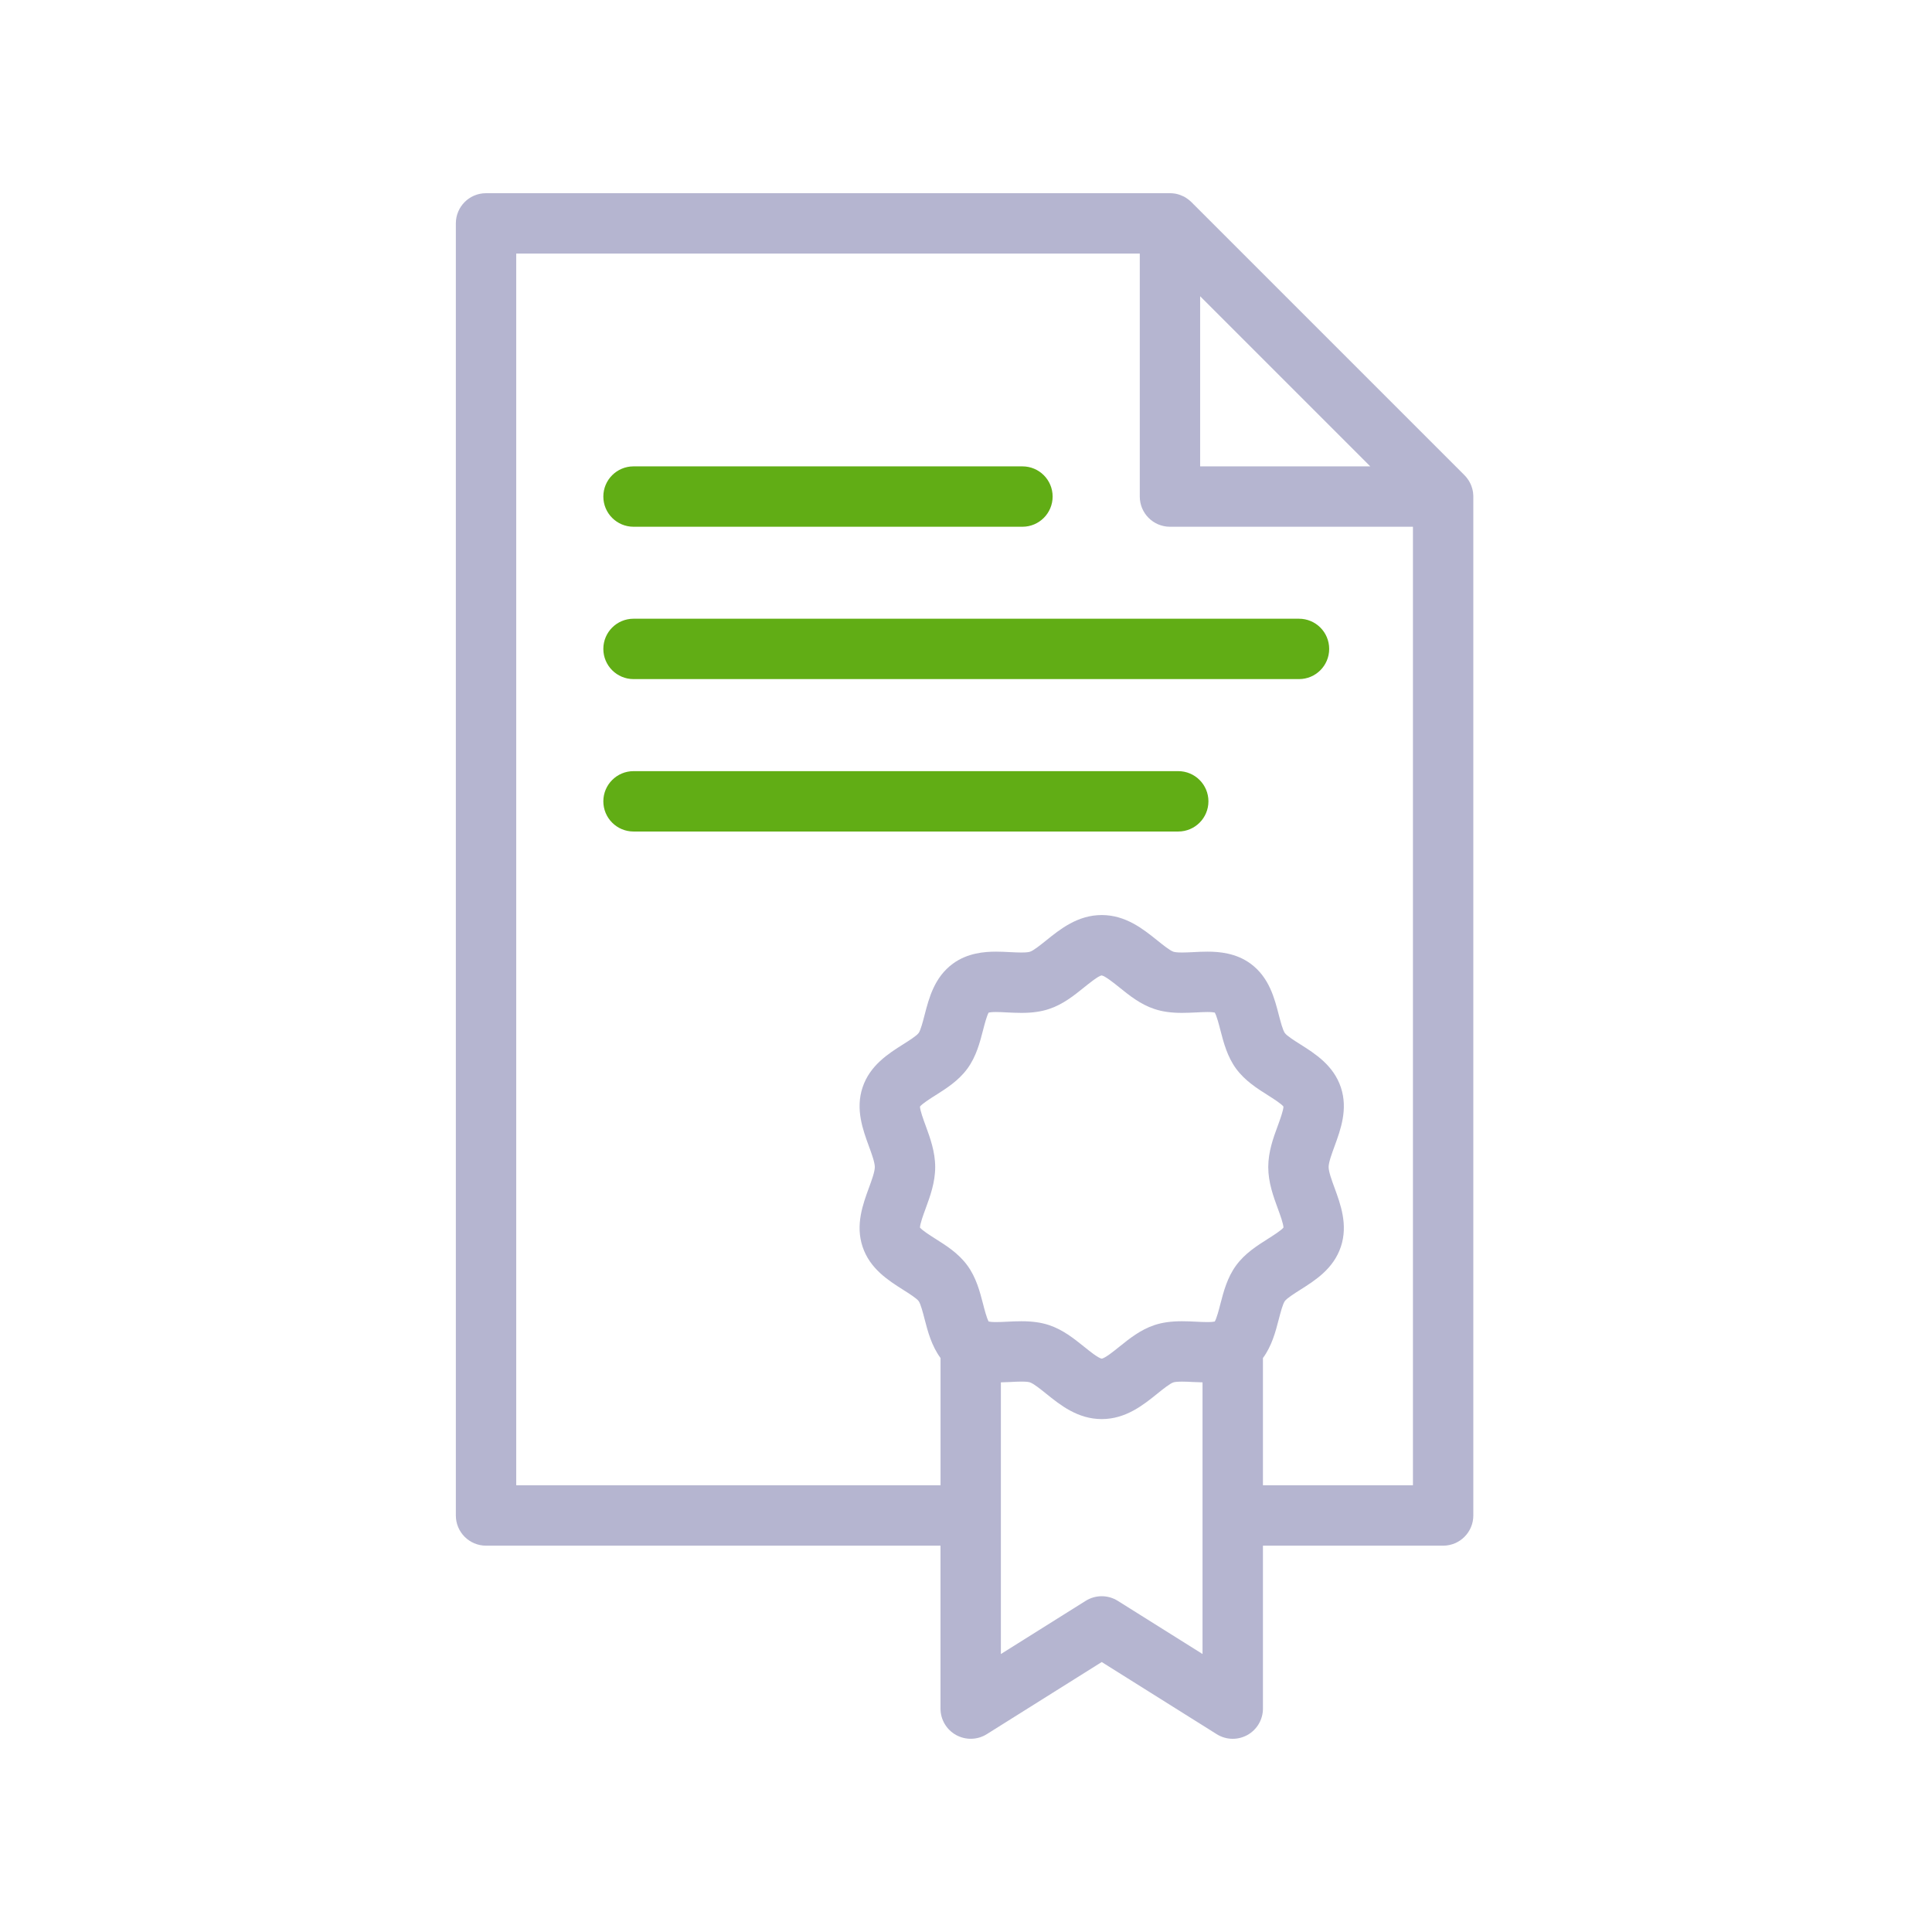 <svg width="56" height="56" viewBox="0 0 56 56" fill="none" xmlns="http://www.w3.org/2000/svg">
<g clip-path="url(#clip0)">
<path fill-rule="evenodd" clip-rule="evenodd" d="M42.704 14.363C42.703 14.353 42.703 14.344 42.702 14.334C42.7 14.296 42.696 14.259 42.688 14.222C42.688 14.222 42.688 14.222 42.688 14.222C42.681 14.185 42.67 14.148 42.658 14.113C42.655 14.104 42.652 14.095 42.649 14.086C42.636 14.052 42.622 14.019 42.605 13.987C42.604 13.985 42.603 13.983 42.602 13.982C42.585 13.948 42.564 13.916 42.542 13.885C42.536 13.878 42.531 13.87 42.525 13.862C42.501 13.831 42.477 13.802 42.449 13.774L34.531 5.856C34.503 5.828 34.474 5.804 34.443 5.78C34.435 5.774 34.427 5.768 34.419 5.763C34.388 5.74 34.357 5.72 34.324 5.702C34.321 5.701 34.319 5.7 34.317 5.699C34.285 5.683 34.252 5.669 34.219 5.656C34.21 5.653 34.201 5.65 34.191 5.646C34.156 5.634 34.12 5.624 34.083 5.616C34.083 5.616 34.082 5.616 34.082 5.616C34.046 5.609 34.008 5.605 33.971 5.602C33.961 5.602 33.952 5.601 33.942 5.601C33.932 5.601 33.922 5.6 33.912 5.6H14.088C13.604 5.6 13.213 5.991 13.213 6.475V43.927C13.213 44.41 13.604 44.802 14.088 44.802H27.261V49.525C27.261 49.843 27.434 50.136 27.713 50.29C27.992 50.444 28.332 50.435 28.602 50.266L31.934 48.175L35.267 50.266C35.408 50.355 35.57 50.4 35.732 50.4C35.877 50.4 36.023 50.363 36.155 50.291C36.434 50.136 36.607 49.843 36.607 49.525V44.802H41.83C42.313 44.802 42.705 44.41 42.705 43.927V14.393C42.705 14.383 42.704 14.373 42.704 14.363ZM34.787 8.587L39.718 13.518H34.787V8.587ZM26.83 32.626C26.768 32.459 26.668 32.185 26.666 32.074C26.734 31.989 26.971 31.839 27.116 31.747C27.428 31.55 27.782 31.327 28.038 30.978C28.297 30.625 28.402 30.217 28.495 29.857C28.535 29.7 28.601 29.446 28.657 29.35C28.688 29.343 28.753 29.334 28.874 29.334C28.971 29.334 29.08 29.34 29.196 29.346C29.328 29.352 29.465 29.359 29.608 29.359C29.923 29.359 30.177 29.323 30.408 29.246C30.811 29.113 31.134 28.853 31.418 28.624C31.575 28.498 31.838 28.286 31.93 28.273C32.03 28.286 32.293 28.498 32.45 28.624C32.734 28.853 33.057 29.113 33.46 29.246C33.691 29.323 33.945 29.359 34.26 29.359C34.403 29.359 34.54 29.352 34.672 29.346C34.788 29.34 34.897 29.334 34.994 29.334C35.116 29.334 35.18 29.343 35.211 29.35C35.267 29.446 35.333 29.7 35.373 29.857C35.466 30.217 35.572 30.625 35.83 30.978C36.087 31.327 36.44 31.55 36.752 31.747C36.897 31.839 37.134 31.989 37.202 32.074C37.2 32.185 37.1 32.459 37.039 32.626C36.908 32.98 36.761 33.382 36.761 33.828C36.761 34.273 36.908 34.675 37.038 35.03C37.1 35.197 37.2 35.47 37.202 35.582C37.134 35.666 36.897 35.816 36.752 35.908C36.44 36.105 36.087 36.328 35.83 36.678C35.572 37.031 35.466 37.439 35.373 37.798C35.333 37.955 35.267 38.209 35.211 38.305C35.18 38.312 35.116 38.321 34.994 38.321C34.897 38.321 34.788 38.316 34.672 38.31C34.54 38.303 34.403 38.297 34.26 38.297C33.945 38.297 33.691 38.332 33.46 38.409C33.057 38.543 32.734 38.803 32.45 39.031C32.295 39.157 32.037 39.364 31.934 39.382C31.831 39.364 31.573 39.157 31.418 39.031C31.134 38.803 30.811 38.543 30.408 38.409C30.177 38.332 29.923 38.297 29.608 38.297C29.465 38.297 29.328 38.303 29.196 38.31C29.081 38.316 28.972 38.321 28.874 38.321C28.753 38.321 28.688 38.312 28.657 38.305C28.601 38.209 28.535 37.955 28.495 37.798C28.402 37.439 28.297 37.031 28.038 36.678C27.782 36.328 27.428 36.105 27.116 35.908C26.971 35.816 26.734 35.666 26.666 35.582C26.668 35.47 26.768 35.197 26.83 35.03C26.96 34.675 27.107 34.273 27.107 33.828C27.107 33.382 26.959 32.98 26.83 32.626ZM34.857 47.943L32.399 46.401C32.115 46.223 31.753 46.223 31.469 46.401L29.011 47.943V40.068C29.104 40.066 29.195 40.062 29.284 40.058C29.4 40.052 29.509 40.046 29.608 40.046C29.763 40.046 29.829 40.06 29.855 40.069C29.959 40.104 30.16 40.265 30.321 40.395C30.729 40.724 31.237 41.133 31.934 41.133C32.631 41.133 33.139 40.724 33.547 40.395C33.708 40.265 33.908 40.104 34.012 40.069C34.038 40.061 34.105 40.047 34.26 40.047C34.359 40.047 34.468 40.052 34.584 40.058C34.672 40.062 34.764 40.066 34.856 40.068V47.943H34.857ZM36.607 43.052V39.363C36.867 39.01 36.975 38.592 37.067 38.236C37.116 38.049 37.182 37.794 37.242 37.712C37.301 37.63 37.524 37.49 37.686 37.387C38.117 37.115 38.653 36.777 38.866 36.136C39.077 35.504 38.857 34.907 38.681 34.427C38.601 34.209 38.511 33.962 38.511 33.828C38.511 33.693 38.601 33.446 38.681 33.228C38.857 32.748 39.077 32.151 38.866 31.519C38.653 30.879 38.117 30.54 37.686 30.268C37.524 30.166 37.301 30.025 37.242 29.943C37.182 29.861 37.116 29.606 37.067 29.419C36.942 28.932 36.785 28.326 36.249 27.933C35.823 27.62 35.329 27.584 34.994 27.584C34.853 27.584 34.716 27.591 34.584 27.598C34.468 27.604 34.359 27.609 34.26 27.609C34.105 27.609 34.038 27.595 34.013 27.586C33.909 27.552 33.709 27.39 33.548 27.261C33.139 26.932 32.631 26.523 31.934 26.523C31.238 26.523 30.729 26.932 30.321 27.261C30.16 27.39 29.959 27.552 29.855 27.586C29.83 27.595 29.763 27.609 29.608 27.609C29.51 27.609 29.4 27.604 29.284 27.598C29.152 27.591 29.016 27.584 28.874 27.584C28.54 27.584 28.046 27.62 27.619 27.933C27.083 28.326 26.926 28.932 26.8 29.419C26.752 29.606 26.686 29.861 26.627 29.943C26.566 30.025 26.344 30.166 26.181 30.268C25.751 30.54 25.215 30.879 25.002 31.519C24.791 32.151 25.011 32.748 25.187 33.228C25.267 33.446 25.357 33.693 25.357 33.828C25.357 33.962 25.267 34.209 25.187 34.427C25.011 34.907 24.791 35.504 25.002 36.136C25.215 36.777 25.751 37.115 26.181 37.387C26.344 37.49 26.566 37.631 26.627 37.712C26.686 37.794 26.752 38.049 26.8 38.236C26.892 38.592 27.002 39.01 27.262 39.363V43.052H14.963V7.35H33.037V14.393C33.037 14.876 33.429 15.268 33.912 15.268H40.955V43.052H36.607Z" fill="#B5B5D0"/>
<path fill-rule="evenodd" clip-rule="evenodd" d="M18.363 15.268H29.636C30.119 15.268 30.511 14.876 30.511 14.393C30.511 13.909 30.119 13.518 29.636 13.518H18.363C17.88 13.518 17.488 13.909 17.488 14.393C17.488 14.876 17.88 15.268 18.363 15.268Z" fill="#61AD15"/>
<path fill-rule="evenodd" clip-rule="evenodd" d="M37.652 17.934H18.363C17.88 17.934 17.488 18.325 17.488 18.809C17.488 19.292 17.88 19.684 18.363 19.684H37.652C38.136 19.684 38.527 19.292 38.527 18.809C38.527 18.325 38.136 17.934 37.652 17.934Z" fill="#61AD15"/>
<path fill-rule="evenodd" clip-rule="evenodd" d="M34.152 22.352H18.363C17.88 22.352 17.488 22.744 17.488 23.227C17.488 23.71 17.88 24.102 18.363 24.102H34.152C34.636 24.102 35.027 23.71 35.027 23.227C35.027 22.744 34.636 22.352 34.152 22.352Z" fill="#61AD15"/>
</g>
<defs>
<clipPath id="clip0">
<rect width="44.8" height="44.8" fill="white" transform="translate(5.6 5.6)"/>
</clipPath>
</defs>
</svg>
